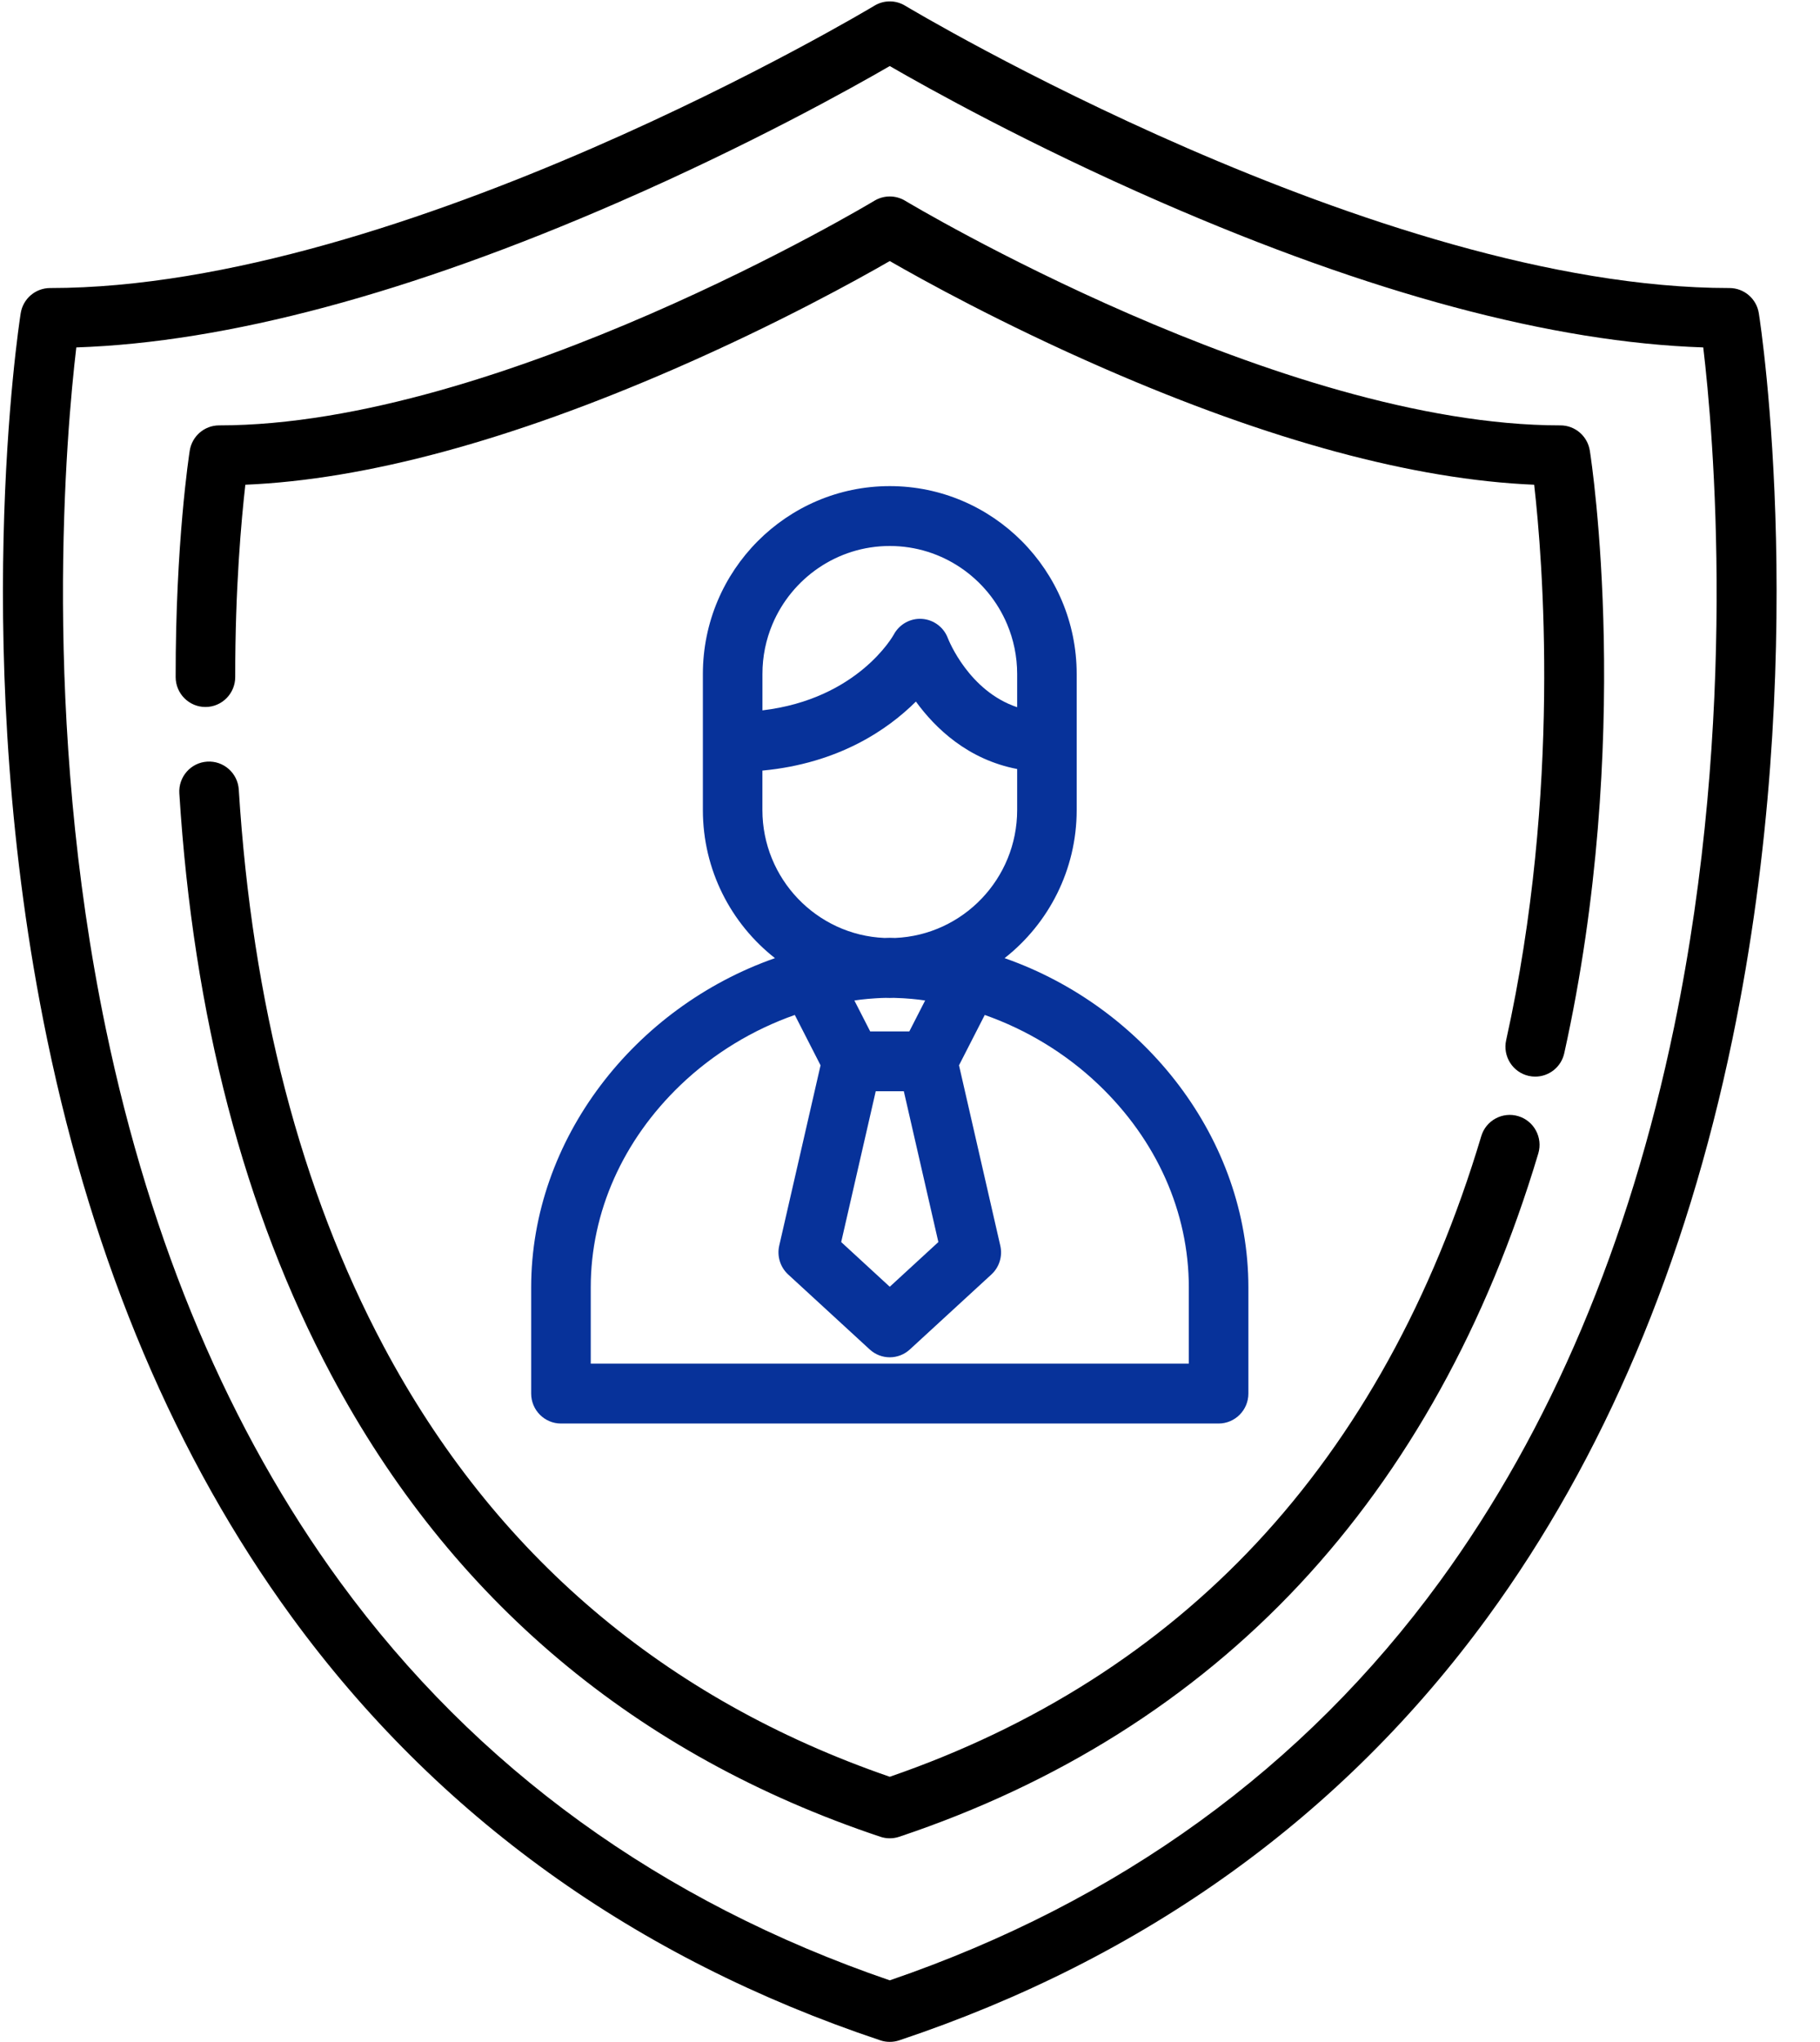 <svg 
 xmlns="http://www.w3.org/2000/svg"
 xmlns:xlink="http://www.w3.org/1999/xlink"
 width="41px" height="46px">
<path fill-rule="evenodd"  fill="rgb(0, 0, 0)"
 d="M39.025,23.418 C37.976,28.480 36.122,32.856 33.515,36.428 C30.245,40.909 25.784,44.118 20.256,45.965 C20.187,45.988 20.116,45.999 20.044,45.999 C19.973,45.999 19.901,45.988 19.833,45.965 C14.305,44.118 9.844,40.909 6.573,36.428 C3.966,32.856 2.113,28.479 1.063,23.418 C-0.714,14.844 0.417,7.372 0.466,7.058 C0.518,6.730 0.799,6.489 1.129,6.489 C9.074,6.489 19.594,0.192 19.699,0.128 C19.912,-0.001 20.177,-0.001 20.390,0.128 C20.495,0.191 31.015,6.489 38.960,6.489 C39.290,6.489 39.571,6.730 39.622,7.058 C39.672,7.372 40.803,14.844 39.025,23.418 ZM38.370,7.827 C34.976,7.712 30.868,6.612 26.149,4.553 C23.176,3.256 20.886,1.975 20.044,1.488 C19.203,1.975 16.913,3.256 13.940,4.553 C9.221,6.612 5.114,7.712 1.719,7.827 C1.495,9.721 0.921,16.153 2.385,23.181 C3.398,28.043 5.175,32.237 7.667,35.646 C10.727,39.832 14.891,42.847 20.044,44.613 C25.205,42.845 29.373,39.823 32.434,35.629 C34.926,32.214 36.702,28.014 37.712,23.143 C39.168,16.120 38.594,9.716 38.370,7.827 ZM34.585,24.254 C34.537,24.254 34.488,24.249 34.439,24.238 C34.077,24.157 33.849,23.796 33.930,23.433 C35.177,17.805 34.752,12.593 34.561,10.920 C31.855,10.806 28.598,9.926 24.867,8.298 C22.562,7.293 20.768,6.298 20.044,5.881 C19.320,6.298 17.527,7.293 15.222,8.298 C11.491,9.926 8.233,10.806 5.527,10.920 C5.438,11.702 5.296,13.257 5.299,15.252 C5.299,15.624 4.999,15.927 4.629,15.927 C4.628,15.927 4.628,15.927 4.628,15.927 C4.258,15.927 3.958,15.626 3.957,15.253 C3.953,12.238 4.261,10.237 4.274,10.154 C4.325,9.825 4.606,9.583 4.936,9.583 C11.250,9.583 19.615,4.573 19.699,4.522 C19.912,4.394 20.177,4.394 20.390,4.522 C20.474,4.573 28.845,9.583 35.153,9.583 C35.483,9.583 35.764,9.825 35.815,10.154 C35.857,10.416 36.803,16.669 35.239,23.726 C35.170,24.040 34.893,24.254 34.585,24.254 ZM4.667,17.158 C5.037,17.134 5.356,17.417 5.379,17.788 C5.680,22.608 6.778,26.827 8.642,30.329 C11.137,35.016 14.972,38.278 20.044,40.027 C23.316,38.899 26.092,37.130 28.301,34.767 C30.570,32.339 32.275,29.253 33.369,25.596 C33.475,25.239 33.850,25.038 34.204,25.145 C34.559,25.252 34.760,25.628 34.654,25.985 C33.500,29.844 31.691,33.109 29.278,35.691 C26.868,38.270 23.833,40.183 20.256,41.379 C20.187,41.402 20.116,41.413 20.044,41.413 C19.973,41.413 19.901,41.402 19.833,41.379 C14.319,39.536 10.156,36.033 7.459,30.966 C5.503,27.291 4.353,22.887 4.040,17.873 C4.017,17.501 4.298,17.181 4.667,17.158 Z"/>
<path fill-rule="evenodd"  fill="rgb(7, 50, 154)"
 d="M22.631,21.585 C23.618,20.810 24.255,19.602 24.255,18.248 L24.255,16.716 L24.255,15.185 C24.255,12.850 22.366,10.951 20.044,10.951 C17.723,10.951 15.834,12.850 15.834,15.185 L15.834,16.716 L15.834,18.248 C15.834,19.602 16.470,20.810 17.458,21.585 C14.302,22.691 11.966,25.656 11.966,29.003 L11.966,31.394 C11.966,31.767 12.267,32.069 12.637,32.069 L27.452,32.069 C27.822,32.069 28.123,31.767 28.123,31.394 L28.123,29.003 C28.123,25.656 25.787,22.691 22.631,21.585 ZM17.401,14.063 C17.837,13.028 18.858,12.300 20.044,12.300 C21.231,12.300 22.252,13.028 22.688,14.063 C22.833,14.408 22.914,14.787 22.914,15.185 L22.914,15.932 C21.830,15.570 21.374,14.431 21.353,14.377 C21.260,14.129 21.032,13.960 20.770,13.942 C20.509,13.924 20.260,14.063 20.135,14.295 C20.127,14.311 19.331,15.747 17.176,16.003 L17.176,15.185 L17.176,15.185 C17.175,14.787 17.256,14.408 17.401,14.063 ZM17.175,18.248 L17.175,17.360 C18.896,17.198 20.001,16.434 20.633,15.805 C21.072,16.409 21.806,17.112 22.914,17.324 L22.914,18.248 C22.914,19.797 21.692,21.065 20.166,21.130 C20.128,21.129 20.091,21.127 20.054,21.127 C20.048,21.127 20.041,21.127 20.035,21.127 C19.998,21.127 19.960,21.129 19.923,21.130 C18.397,21.065 17.175,19.797 17.175,18.248 ZM19.728,24.584 L20.361,24.584 L21.139,27.981 L20.044,28.988 L18.950,27.981 L19.728,24.584 ZM19.247,22.539 C19.299,22.532 19.350,22.524 19.401,22.518 C19.402,22.518 19.402,22.518 19.403,22.518 C19.503,22.506 19.603,22.498 19.703,22.491 C19.719,22.490 19.735,22.489 19.750,22.488 C19.818,22.483 19.885,22.482 19.953,22.480 C19.983,22.480 20.014,22.482 20.044,22.482 C20.075,22.482 20.105,22.480 20.136,22.480 C20.203,22.482 20.271,22.484 20.338,22.488 C20.354,22.489 20.370,22.490 20.385,22.491 C20.486,22.498 20.586,22.506 20.686,22.518 C20.686,22.518 20.687,22.518 20.687,22.518 C20.739,22.524 20.790,22.532 20.841,22.539 L20.485,23.235 L19.603,23.235 L19.247,22.539 ZM26.781,30.720 L13.308,30.720 L13.308,29.003 C13.308,27.309 14.029,25.688 15.337,24.437 C16.075,23.732 16.960,23.197 17.905,22.865 L18.485,23.999 L17.554,28.062 C17.500,28.298 17.577,28.547 17.755,28.711 L19.592,30.400 C19.720,30.518 19.882,30.577 20.044,30.577 C20.207,30.577 20.369,30.518 20.497,30.400 L22.334,28.711 C22.512,28.547 22.589,28.298 22.534,28.062 L21.604,23.999 L22.184,22.865 C23.129,23.198 24.013,23.732 24.751,24.437 C26.060,25.688 26.781,27.309 26.781,29.003 L26.781,30.720 L26.781,30.720 Z"/>
</svg>